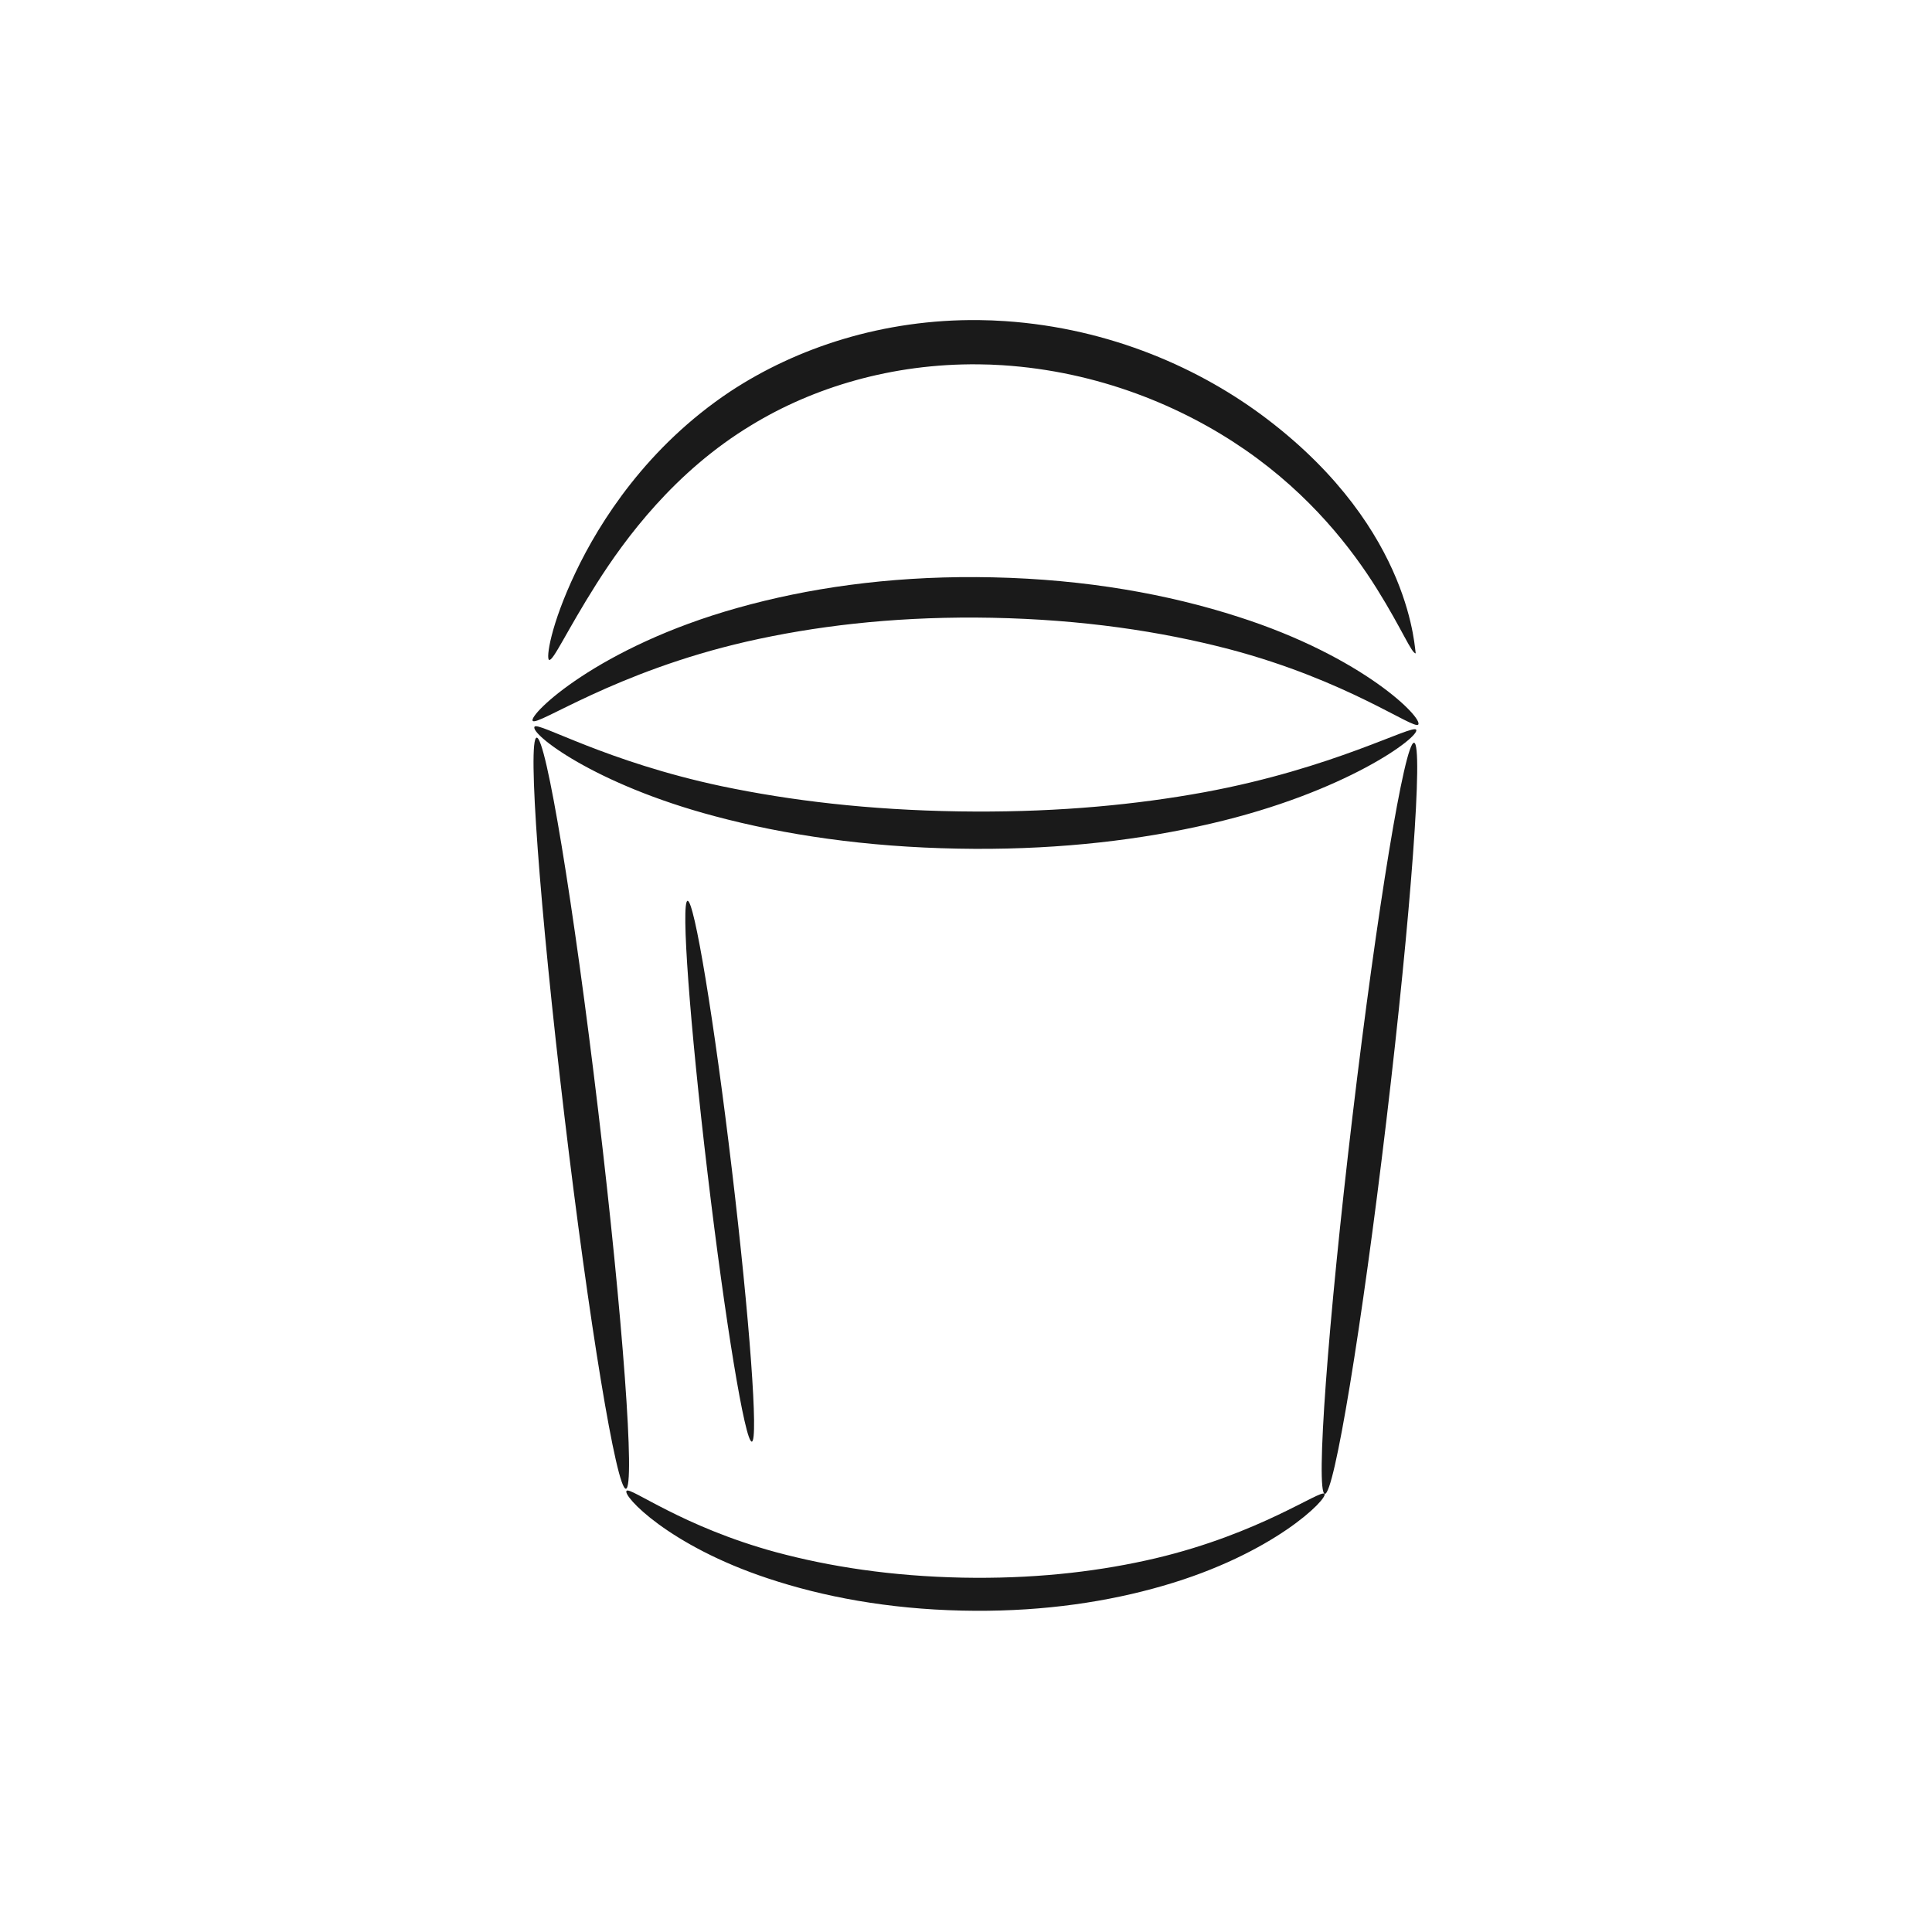 <svg xmlns="http://www.w3.org/2000/svg" xmlns:xlink="http://www.w3.org/1999/xlink" width="100" height="100" viewBox="0 0 100 100"><g><g transform="translate(50 50) scale(0.69 0.69) rotate(0) translate(-50 -50)" style="fill:#1A1A1A"><svg fill="#1A1A1A" xmlns:dc="http://purl.org/dc/elements/1.1/" xmlns:cc="http://creativecommons.org/ns#" xmlns:rdf="http://www.w3.org/1999/02/22-rdf-syntax-ns#" xmlns:svg="http://www.w3.org/2000/svg" xmlns="http://www.w3.org/2000/svg" version="1.1" viewBox="0 0 6.615 6.615" x="0px" y="0px"><g transform="translate(0,-290.385)"><g transform="matrix(0.082,0,0,0.082,0.478,289.782)"><path d="m 8.285,32.854 c -0.273,-0.357 3.921,-4.469 12.428,-6.845 4.194,-1.178 9.027,-1.885 14.415,-1.854 0.333,0.002 0.664,0.007 0.993,0.014 5.671,0.123 10.649,1.029 14.873,2.393 7.572,2.425 11.195,6.14 10.878,6.518 -0.272,0.324 -4.27,-2.675 -11.448,-4.566 -4.135,-1.078 -8.874,-1.791 -14.354,-1.898 -0.317,-0.006 -0.636,-0.01 -0.956,-0.012 -5.196,-0.027 -9.798,0.525 -13.88,1.454 -8.02,1.838 -12.676,5.153 -12.95,4.795 z" style="" fill="#1A1A1A" stroke="none"></path><path d="m 56.201,79.632 c 0.22,0.278 -3.036,3.624 -9.782,5.567 -3.306,0.958 -7.124,1.535 -11.377,1.509 -0.262,-0.002 -0.523,-0.005 -0.782,-0.011 -4.477,-0.1 -8.408,-0.839 -11.736,-1.948 -6.004,-1.984 -8.815,-5.006 -8.559,-5.301 0.226,-0.261 3.364,2.171 9.038,3.713 3.252,0.875 6.986,1.455 11.3,1.542 0.249,0.005 0.5,0.008 0.751,0.009 4.091,0.022 7.717,-0.427 10.928,-1.182 6.337,-1.499 9.992,-4.188 10.22,-3.899 z" style="" fill="#1A1A1A" stroke="none"></path><path d="m 61.748,33.392 c 0.253,0.404 -4.223,3.784 -12.436,5.683 -4.178,0.973 -8.946,1.549 -14.275,1.524 -0.334,-0.002 -0.666,-0.005 -0.997,-0.012 C 28.427,40.487 23.515,39.75 19.294,38.621 11.987,36.683 8.107,33.629 8.396,33.208 c 0.219,-0.318 4.304,2.114 11.33,3.602 4.163,0.871 8.871,1.437 14.352,1.523 0.322,0.005 0.645,0.008 0.969,0.009 5.194,0.022 9.77,-0.418 13.87,-1.167 7.861,-1.448 12.612,-4.133 12.831,-3.784 z" style="" fill="#1A1A1A" stroke="none"></path><path d="m 9.277,29.164 c -0.192,-0.069 0.079,-2.094 1.602,-5.293 1.467,-3.084 4.334,-7.599 9.343,-10.938 4.048,-2.671 9.283,-4.394 15.065,-4.331 0.536,0.006 1.069,0.027 1.598,0.063 6.36,0.433 11.839,2.871 15.866,5.943 8.889,6.777 8.892,14.182 8.975,14.156 -0.231,0.072 -0.85,-1.492 -2.357,-3.902 -1.504,-2.405 -3.993,-5.658 -7.964,-8.406 -3.837,-2.653 -8.913,-4.752 -14.697,-5.124 -0.48,-0.031 -0.963,-0.049 -1.449,-0.053 -5.238,-0.053 -10.007,1.4 -13.746,3.684 -4.636,2.8 -7.629,6.851 -9.372,9.604 -1.805,2.85 -2.616,4.689 -2.864,4.599 z" style="" fill="#1A1A1A" stroke="none"></path><path d="m 56.219,79.632 c -0.567,-0.067 0.183,-10.304 1.675,-22.849 1.491,-12.545 3.162,-22.672 3.728,-22.604 0.567,0.067 -0.183,10.304 -1.675,22.849 -1.491,12.545 -3.162,22.672 -3.728,22.604 z" style="" fill="#1A1A1A" stroke="none"></path><path d="M 13.927,79.323 C 13.36,79.39 11.69,69.264 10.199,56.718 8.707,44.173 7.957,33.937 8.524,33.87 c 0.567,-0.067 2.237,10.059 3.728,22.604 1.491,12.545 2.241,22.781 1.675,22.849 z" style="" fill="#1A1A1A" stroke="none"></path><path d="m 21.546,76.471 c -0.408,0.049 -1.611,-7.243 -2.684,-16.275 -1.074,-9.032 -1.614,-16.402 -1.206,-16.451 0.408,-0.049 1.611,7.243 2.684,16.275 1.074,9.032 1.614,16.402 1.206,16.451 z" style="" fill="#1A1A1A" stroke="none"></path></g></g></svg></g></g></svg>